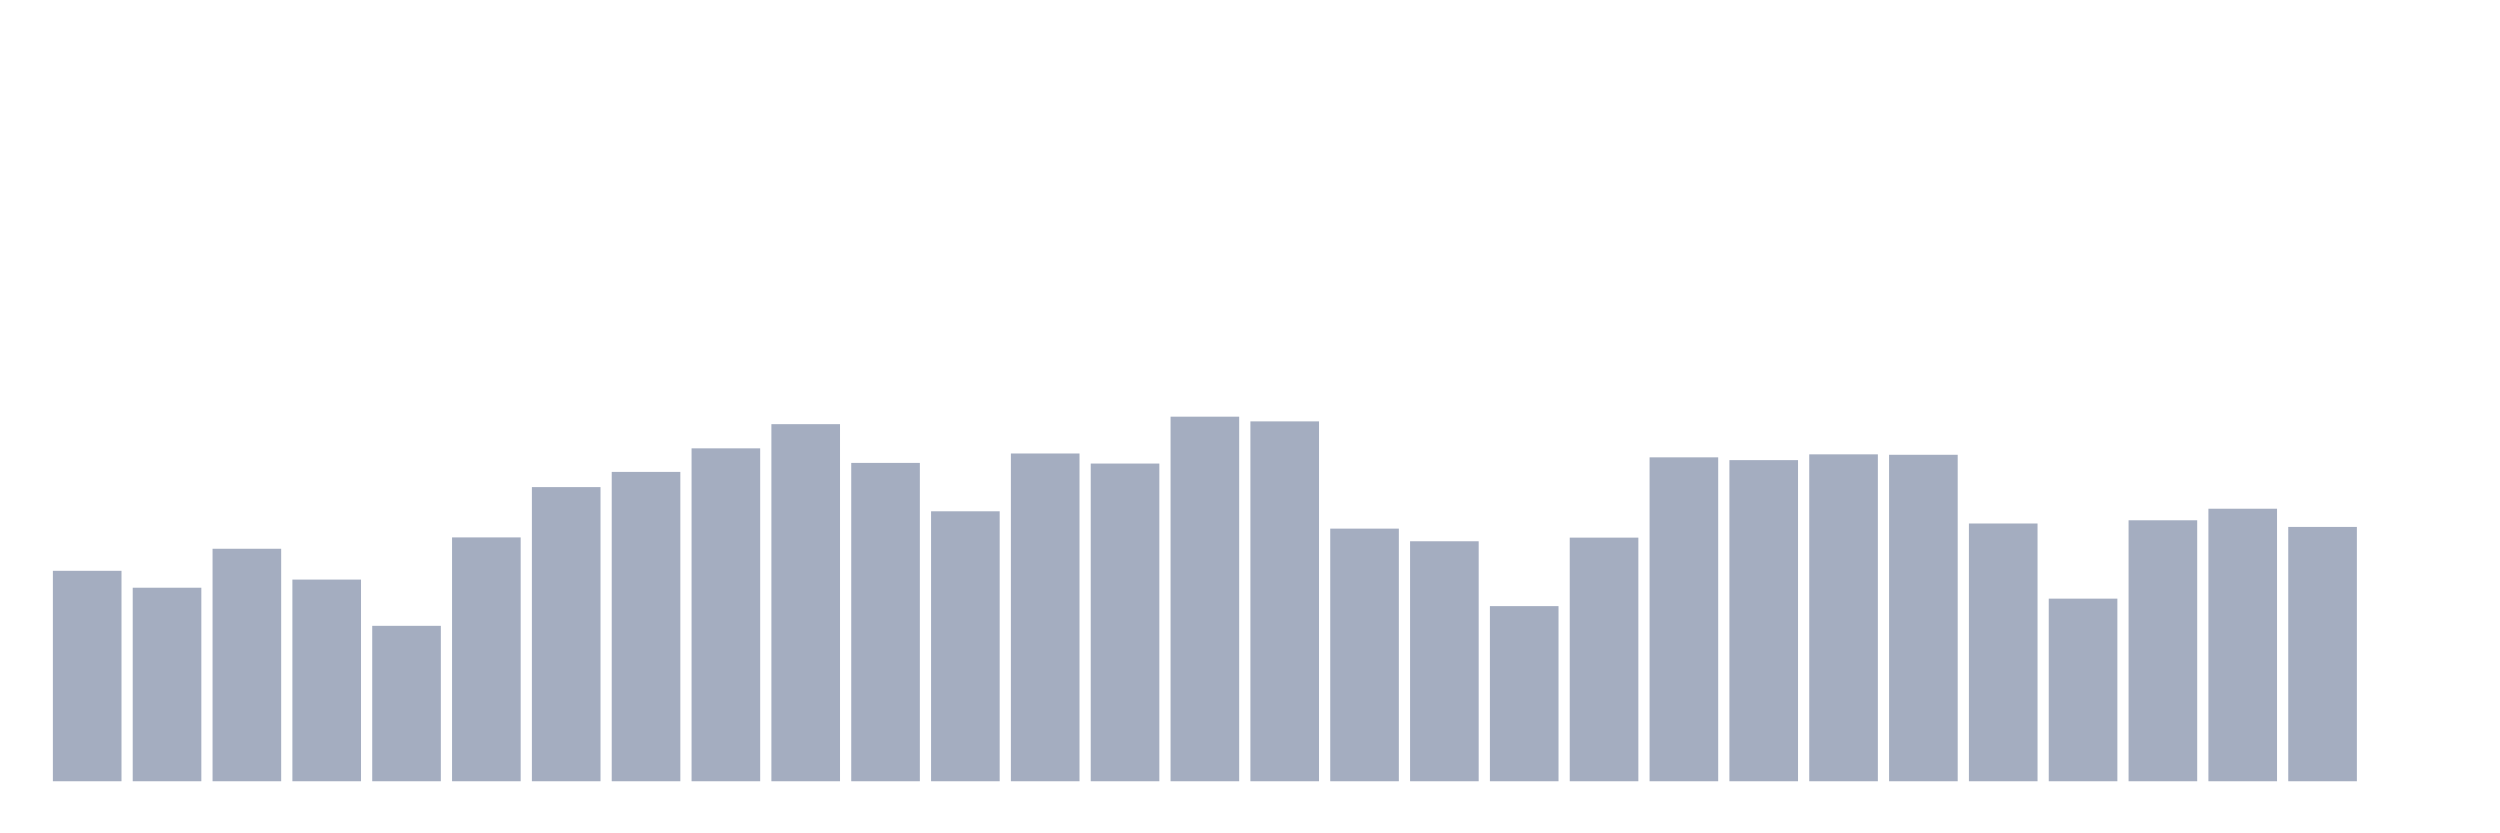 <svg xmlns="http://www.w3.org/2000/svg" viewBox="0 0 480 160"><g transform="translate(10,10)"><rect class="bar" x="0.153" width="13.175" y="99.595" height="40.405" fill="rgb(164,173,192)"></rect><rect class="bar" x="15.482" width="13.175" y="102.842" height="37.158" fill="rgb(164,173,192)"></rect><rect class="bar" x="30.81" width="13.175" y="95.361" height="44.639" fill="rgb(164,173,192)"></rect><rect class="bar" x="46.138" width="13.175" y="101.28" height="38.72" fill="rgb(164,173,192)"></rect><rect class="bar" x="61.466" width="13.175" y="110.159" height="29.841" fill="rgb(164,173,192)"></rect><rect class="bar" x="76.794" width="13.175" y="93.183" height="46.817" fill="rgb(164,173,192)"></rect><rect class="bar" x="92.123" width="13.175" y="83.523" height="56.477" fill="rgb(164,173,192)"></rect><rect class="bar" x="107.451" width="13.175" y="80.605" height="59.395" fill="rgb(164,173,192)"></rect><rect class="bar" x="122.779" width="13.175" y="76.083" height="63.917" fill="rgb(164,173,192)"></rect><rect class="bar" x="138.107" width="13.175" y="71.439" height="68.561" fill="rgb(164,173,192)"></rect><rect class="bar" x="153.436" width="13.175" y="78.878" height="61.122" fill="rgb(164,173,192)"></rect><rect class="bar" x="168.764" width="13.175" y="88.168" height="51.832" fill="rgb(164,173,192)"></rect><rect class="bar" x="184.092" width="13.175" y="77.07" height="62.93" fill="rgb(164,173,192)"></rect><rect class="bar" x="199.42" width="13.175" y="79.002" height="60.998" fill="rgb(164,173,192)"></rect><rect class="bar" x="214.748" width="13.175" y="70" height="70" fill="rgb(164,173,192)"></rect><rect class="bar" x="230.077" width="13.175" y="70.904" height="69.096" fill="rgb(164,173,192)"></rect><rect class="bar" x="245.405" width="13.175" y="91.497" height="48.503" fill="rgb(164,173,192)"></rect><rect class="bar" x="260.733" width="13.175" y="93.922" height="46.078" fill="rgb(164,173,192)"></rect><rect class="bar" x="276.061" width="13.175" y="106.377" height="33.623" fill="rgb(164,173,192)"></rect><rect class="bar" x="291.39" width="13.175" y="93.224" height="46.776" fill="rgb(164,173,192)"></rect><rect class="bar" x="306.718" width="13.175" y="77.81" height="62.19" fill="rgb(164,173,192)"></rect><rect class="bar" x="322.046" width="13.175" y="78.344" height="61.656" fill="rgb(164,173,192)"></rect><rect class="bar" x="337.374" width="13.175" y="77.234" height="62.766" fill="rgb(164,173,192)"></rect><rect class="bar" x="352.702" width="13.175" y="77.317" height="62.683" fill="rgb(164,173,192)"></rect><rect class="bar" x="368.031" width="13.175" y="90.511" height="49.489" fill="rgb(164,173,192)"></rect><rect class="bar" x="383.359" width="13.175" y="104.938" height="35.062" fill="rgb(164,173,192)"></rect><rect class="bar" x="398.687" width="13.175" y="89.894" height="50.106" fill="rgb(164,173,192)"></rect><rect class="bar" x="414.015" width="13.175" y="87.675" height="52.325" fill="rgb(164,173,192)"></rect><rect class="bar" x="429.344" width="13.175" y="91.169" height="48.831" fill="rgb(164,173,192)"></rect><rect class="bar" x="444.672" width="13.175" y="140" height="0" fill="rgb(164,173,192)"></rect></g></svg>